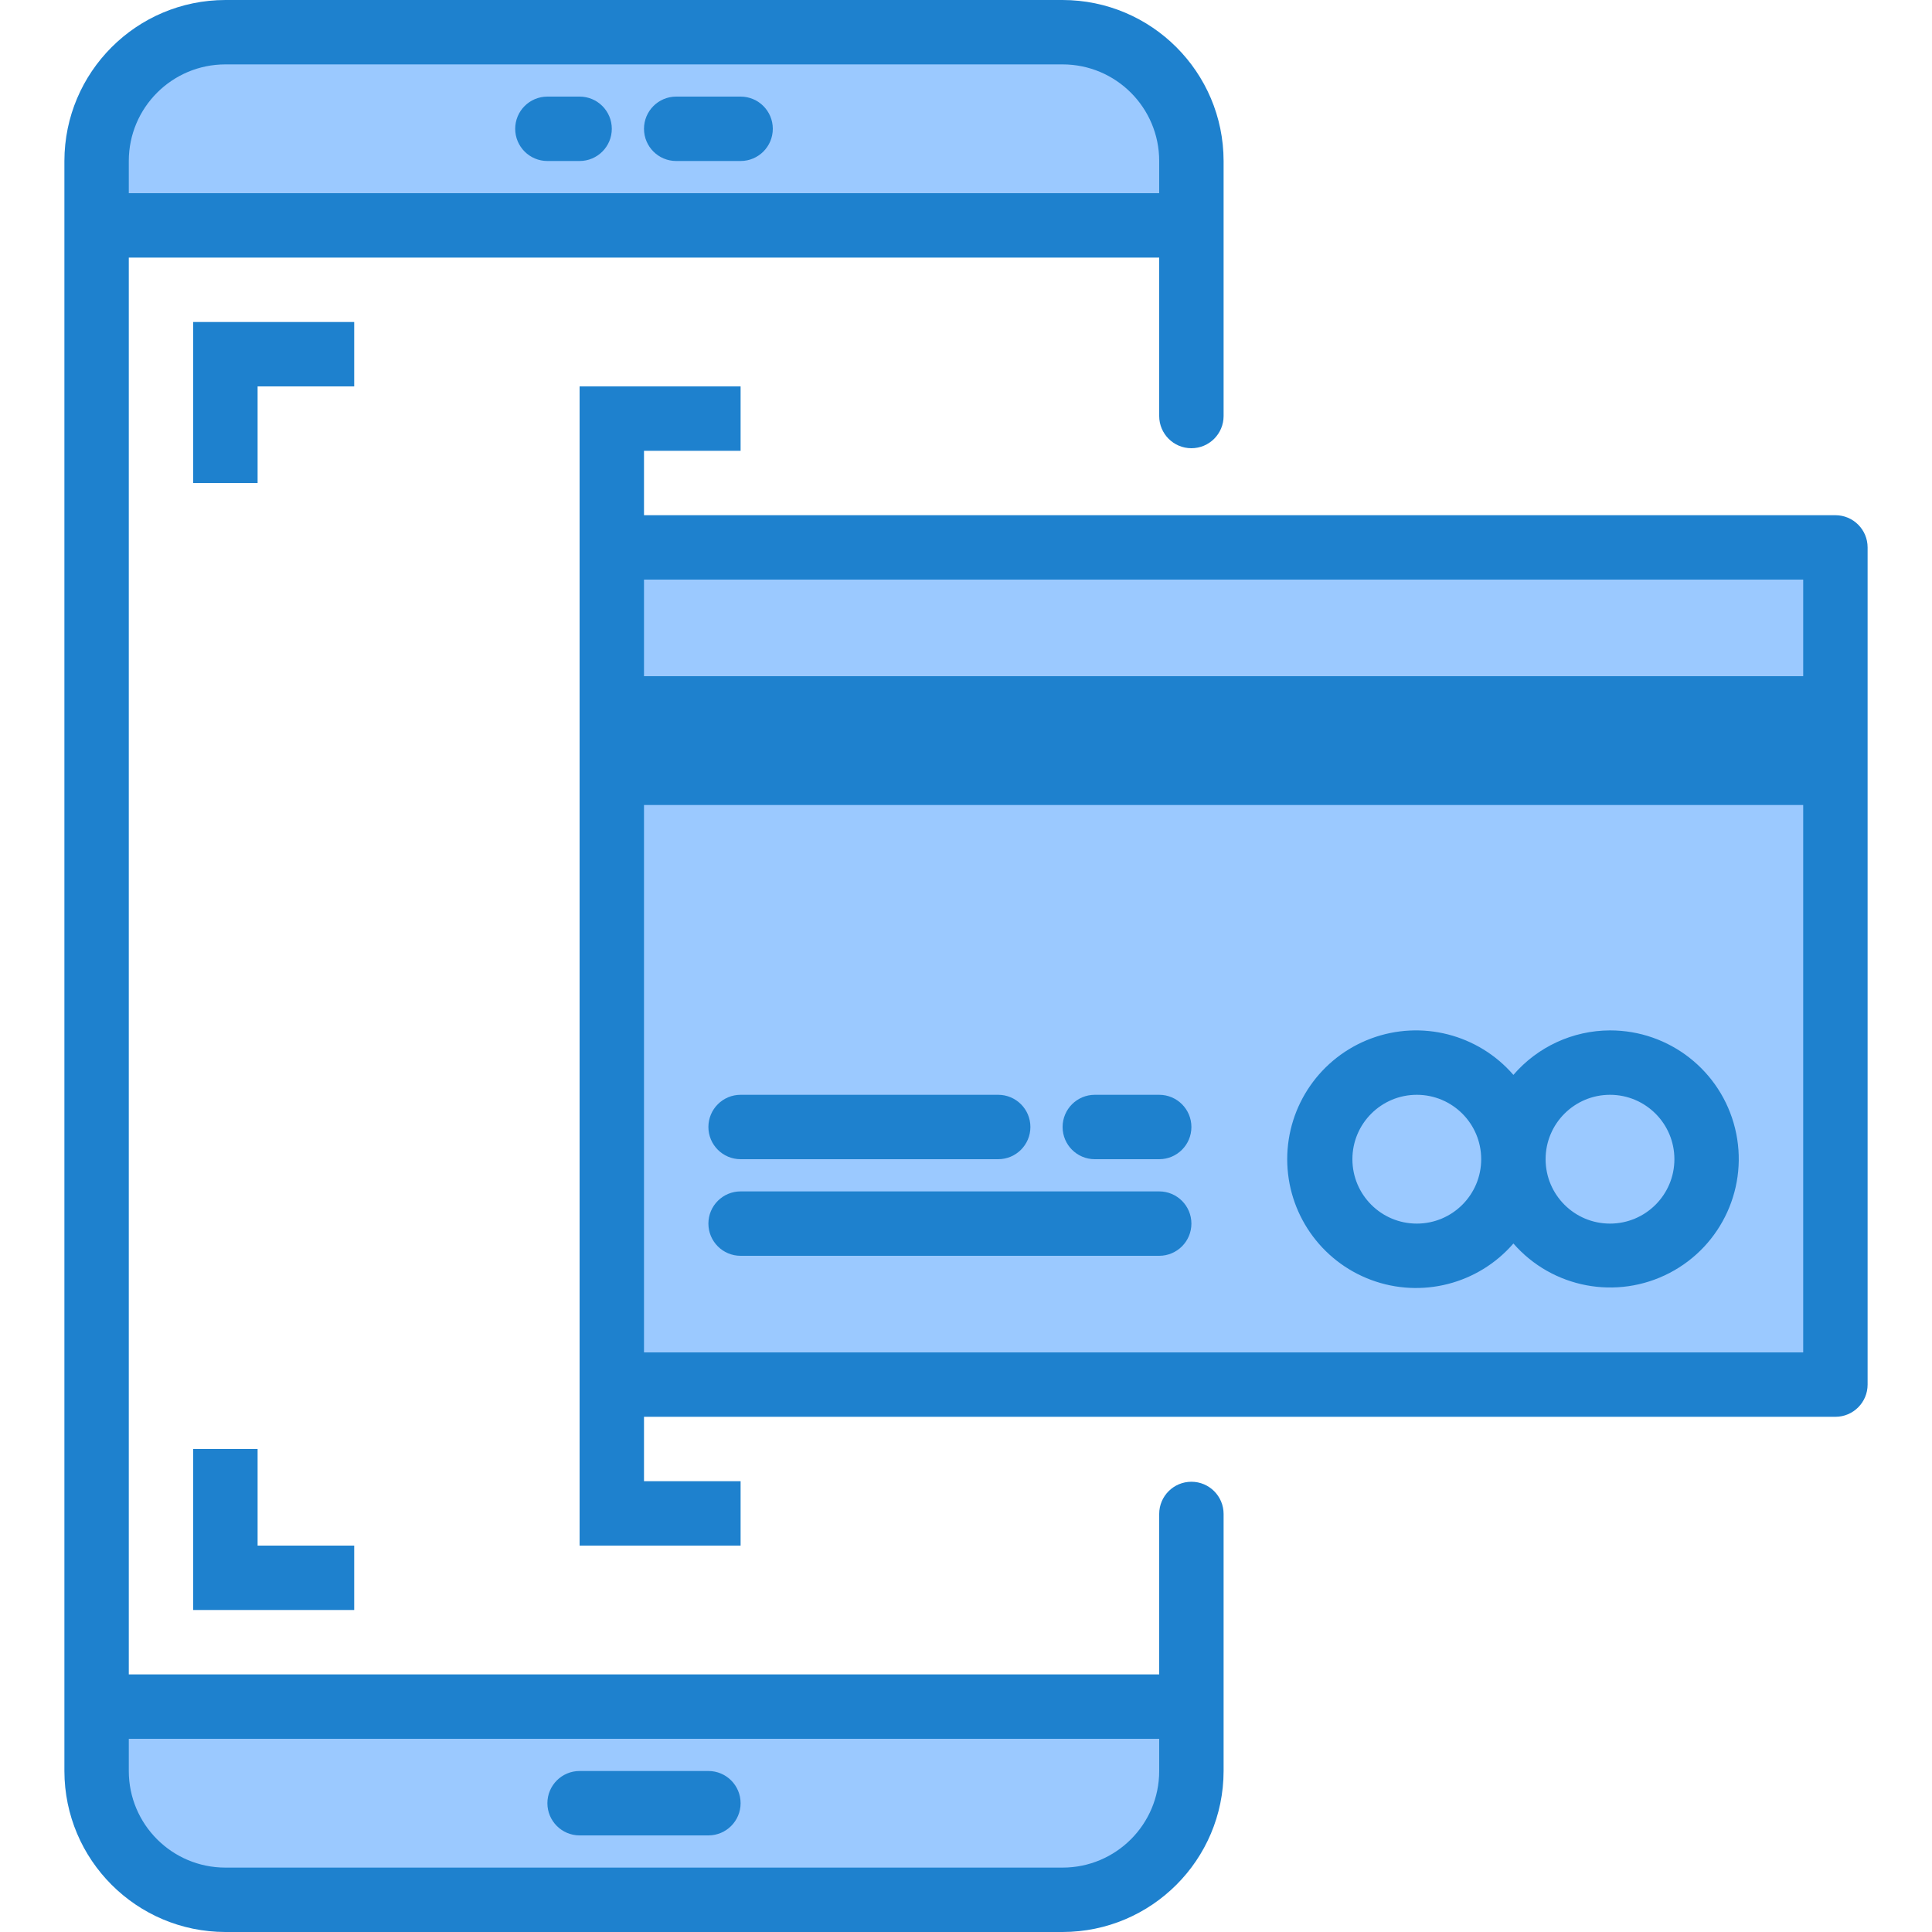<svg height="480pt" viewBox="-16 0 480 480" width="480pt" xmlns="http://www.w3.org/2000/svg"><path d="m40 472h208c17.672 0 32-14.328 32-32v-16h-272v16c0 17.672 14.328 32 32 32zm120-24" fill="#9bc9ff"/><path d="m8 40v16h272v-16c0-17.672-14.328-32-32-32h-208c-17.672 0-32 14.328-32 32zm120-8" fill="#9bc9ff"/><path d="m136 136h304v40h-304zm0 0" fill="#9bc9ff"/><path d="m136 344h304v-152h-304zm200-80c13.254 0 24 10.746 24 24 0-13.254 10.746-24 24-24s24 10.746 24 24-10.746 24-24 24-24-10.746-24-24c0 13.254-10.746 24-24 24s-24-10.746-24-24 10.746-24 24-24zm-64 40" fill="#9bc9ff"/><path d="m136 176h304v16h-304zm0 0" fill="#9bc9ff"/><path d="m360 288c0 13.254-10.746 24-24 24s-24-10.746-24-24 10.746-24 24-24 24 10.746 24 24zm0 0" fill="#9bc9ff"/><path d="m408 288c0 13.254-10.746 24-24 24s-24-10.746-24-24 10.746-24 24-24 24 10.746 24 24zm0 0" fill="#9bc9ff"/><g fill="#1e81ce"><path d="m280 368.137c-4.418 0-8 3.582-8 8v39.863h-256v-352h256v39.359c0 4.418 3.582 8 8 8s8-3.582 8-8v-63.359c-.027-22.082-17.918-39.973-40-40h-208c-22.082.027-39.973 17.918-40 40v400c.027 22.082 17.918 39.973 40 40h208c22.082-.027 39.973-17.918 40-40v-63.863c0-4.418-3.582-8-8-8zm-240-352.137h208c13.254 0 24 10.746 24 24v8h-256v-8c0-13.254 10.746-24 24-24zm208 448h-208c-13.254 0-24-10.746-24-24v-8h256v8c0 13.254-10.746 24-24 24zm0 0"/><path d="m152 40h16c4.418 0 8-3.582 8-8s-3.582-8-8-8h-16c-4.418 0-8 3.582-8 8s3.582 8 8 8zm0 0"/><path d="m160 440h-32c-4.418 0-8 3.582-8 8s3.582 8 8 8h32c4.418 0 8-3.582 8-8s-3.582-8-8-8zm0 0"/><path d="m120 40h8c4.418 0 8-3.582 8-8s-3.582-8-8-8h-8c-4.418 0-8 3.582-8 8s3.582 8 8 8zm0 0"/><path d="m72 80h-40v40h16v-24h24zm0 0"/><path d="m32 360v40h40v-16h-24v-24zm0 0"/><path d="m440 128h-296v-16h24v-16h-40v288h40v-16h-24v-16h296c4.418 0 8-3.582 8-8v-208c0-4.418-3.582-8-8-8zm-8 16v24h-288v-24zm-288 192v-136h288v136zm0 0"/><path d="m384 256c-9.227.027-17.984 4.062-24 11.055-8.746-10.102-22.848-13.707-35.371-9.039-12.52 4.668-20.824 16.621-20.824 29.984s8.305 25.316 20.824 29.984c12.523 4.668 26.625 1.062 35.371-9.039 9.688 11.094 25.707 14.121 38.777 7.328 13.07-6.789 19.801-21.637 16.293-35.941-3.508-14.305-16.34-24.355-31.07-24.332zm-48 48c-8.836 0-16-7.164-16-16s7.164-16 16-16 16 7.164 16 16-7.164 16-16 16zm48 0c-8.836 0-16-7.164-16-16s7.164-16 16-16 16 7.164 16 16-7.164 16-16 16zm0 0"/><path d="m168 288h64c4.418 0 8-3.582 8-8s-3.582-8-8-8h-64c-4.418 0-8 3.582-8 8s3.582 8 8 8zm0 0"/><path d="m272 272h-16c-4.418 0-8 3.582-8 8s3.582 8 8 8h16c4.418 0 8-3.582 8-8s-3.582-8-8-8zm0 0"/><path d="m272 296h-104c-4.418 0-8 3.582-8 8s3.582 8 8 8h104c4.418 0 8-3.582 8-8s-3.582-8-8-8zm0 0"/></g></svg>